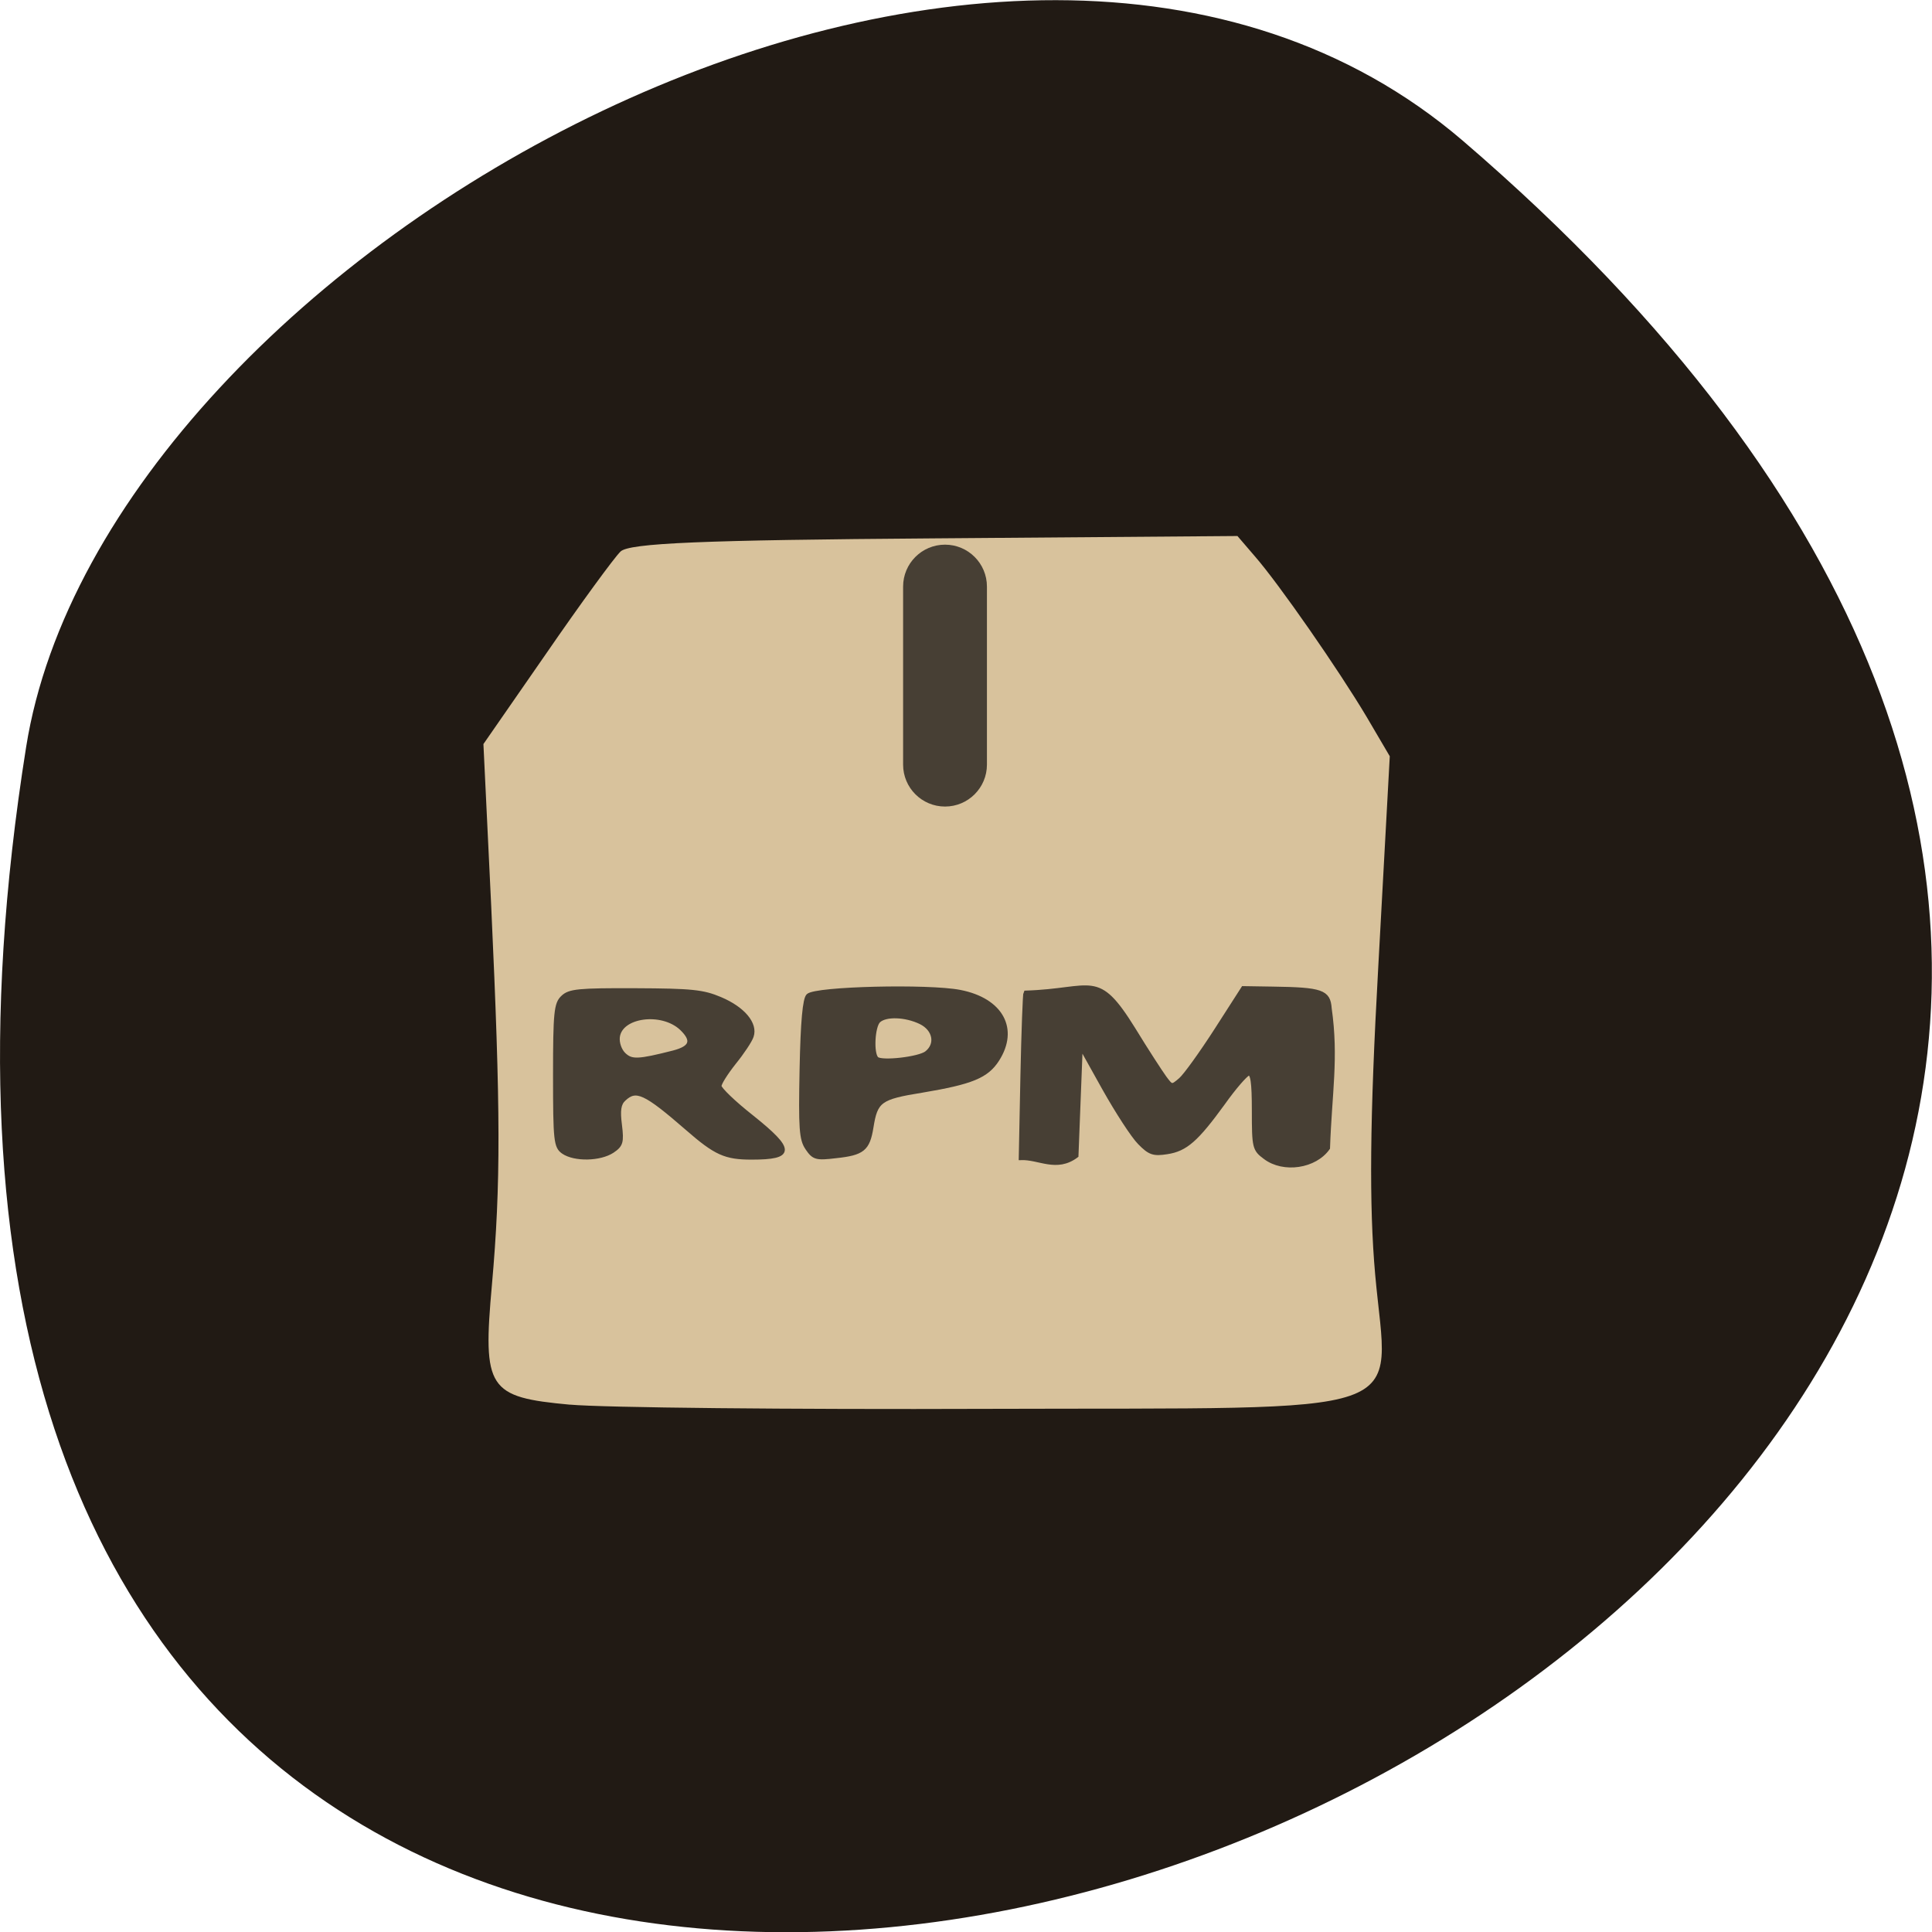 <svg xmlns="http://www.w3.org/2000/svg" viewBox="0 0 32 32"><path d="m 24.23 2.332 c 28.16 24.18 -29.75 47.43 -23.797 10.04 c 1.305 -8.199 16.207 -16.547 23.797 -10.04" fill="#211a14"/><path d="m 9.441 23.266 c -1.359 -0.125 -1.449 -0.258 -1.293 -1.988 c 0.148 -1.668 0.145 -2.875 -0.012 -6.27 l -0.129 -2.684 l 1.043 -1.504 c 0.57 -0.828 1.125 -1.586 1.227 -1.684 c 0.141 -0.141 1.352 -0.191 5.199 -0.219 l 5.02 -0.039 l 0.285 0.332 c 0.406 0.465 1.395 1.891 1.855 2.664 l 0.383 0.652 l -0.191 3.496 c -0.141 2.52 -0.152 3.941 -0.051 5.086 c 0.215 2.414 0.816 2.203 -6.422 2.227 c -3.262 0.012 -6.371 -0.02 -6.914 -0.07" fill="#d8c29c"/><g fill="#473f34" stroke="#473f34"><g stroke-width="0.493" transform="matrix(0.132 0 0 0.125 -0.829 0)"><path d="m 76.959 152.66 c -0.949 -0.719 -1.038 -1.469 -1.038 -10.188 c 0 -8.313 0.119 -9.5 0.979 -10.344 c 0.831 -0.844 1.958 -0.969 9.107 -0.938 c 7.09 0.031 8.484 0.188 10.65 1.156 c 2.877 1.281 4.479 3.313 3.945 4.969 c -0.178 0.594 -1.187 2.188 -2.195 3.5 c -1.01 1.344 -1.839 2.719 -1.839 3.094 c 0 0.375 1.81 2.219 4.03 4.063 c 5.221 4.406 5.221 5.438 0 5.438 c -3.293 0 -4.509 -0.563 -8.098 -3.875 c -5.28 -4.844 -6.408 -5.375 -7.92 -3.875 c -0.623 0.594 -0.742 1.469 -0.504 3.406 c 0.267 2.281 0.148 2.688 -0.949 3.469 c -1.572 1.094 -4.746 1.156 -6.17 0.125 m 13.824 -13.219 c 2.284 -0.625 2.581 -1.563 1.01 -3.156 c -2.462 -2.438 -7.653 -1.719 -7.98 1.125 c -0.089 0.781 0.237 1.781 0.771 2.313 c 0.949 0.938 1.78 0.906 6.2 -0.281"/><path d="m 107.57 152.16 c -0.771 -1.188 -0.86 -2.625 -0.712 -10.5 c 0.119 -6.313 0.386 -9.313 0.831 -9.75 c 0.949 -0.969 15.1 -1.313 19.04 -0.5 c 5.191 1.063 7.179 4.938 4.687 9.03 c -1.335 2.188 -3.233 3 -9.404 4.094 c -5.34 0.906 -5.844 1.313 -6.378 4.844 c -0.445 2.906 -1.098 3.469 -4.479 3.844 c -2.462 0.313 -2.759 0.219 -3.589 -1.063 m 14.981 -12.656 c 1.394 -1.156 1.01 -3.125 -0.742 -4.03 c -1.899 -0.969 -4.39 -1.063 -5.28 -0.188 c -0.712 0.719 -0.89 4.313 -0.237 4.969 c 0.593 0.594 5.31 0.031 6.259 -0.75"/><path d="m 165.03 153.38 c -1.365 -1.063 -1.424 -1.344 -1.424 -6.219 c 0 -3.813 -0.178 -5.03 -0.682 -4.875 c -0.356 0.125 -1.78 1.844 -3.144 3.875 c -3.352 4.875 -4.717 6.156 -7.06 6.531 c -1.691 0.281 -2.166 0.125 -3.441 -1.25 c -0.831 -0.875 -2.818 -4.125 -4.45 -7.188 l -2.937 -5.563 l -0.267 7.219 l -0.267 7.25 c -2.521 2 -4.657 0.219 -7 0.313 l 0.208 -10.875 c 0.119 -6 0.297 -10.969 0.386 -11.09 c 8.573 -0.281 8.929 -3.03 13.557 4.844 c 1.661 2.875 3.441 5.75 3.916 6.438 c 0.86 1.219 0.89 1.25 1.988 0.25 c 0.593 -0.531 2.61 -3.5 4.479 -6.563 l 3.382 -5.563 l 3.738 0.063 c 6.081 0.094 6.971 0.406 7.119 2.625 c 0.89 6.594 0.03 11.219 -0.208 18.531 c -1.632 2.469 -5.577 3.094 -7.891 1.25"/></g><path d="m 125.22 72.63 c 2.813 0 5.094 2.281 5.094 5.094 v 23.594 c 0 2.813 -2.281 5.094 -5.094 5.094 c -2.813 0 -5.094 -2.281 -5.094 -5.094 v -23.594 c 0 -2.813 2.281 -5.094 5.094 -5.094" transform="scale(0.125)" stroke-width="0.92"/></g></svg>